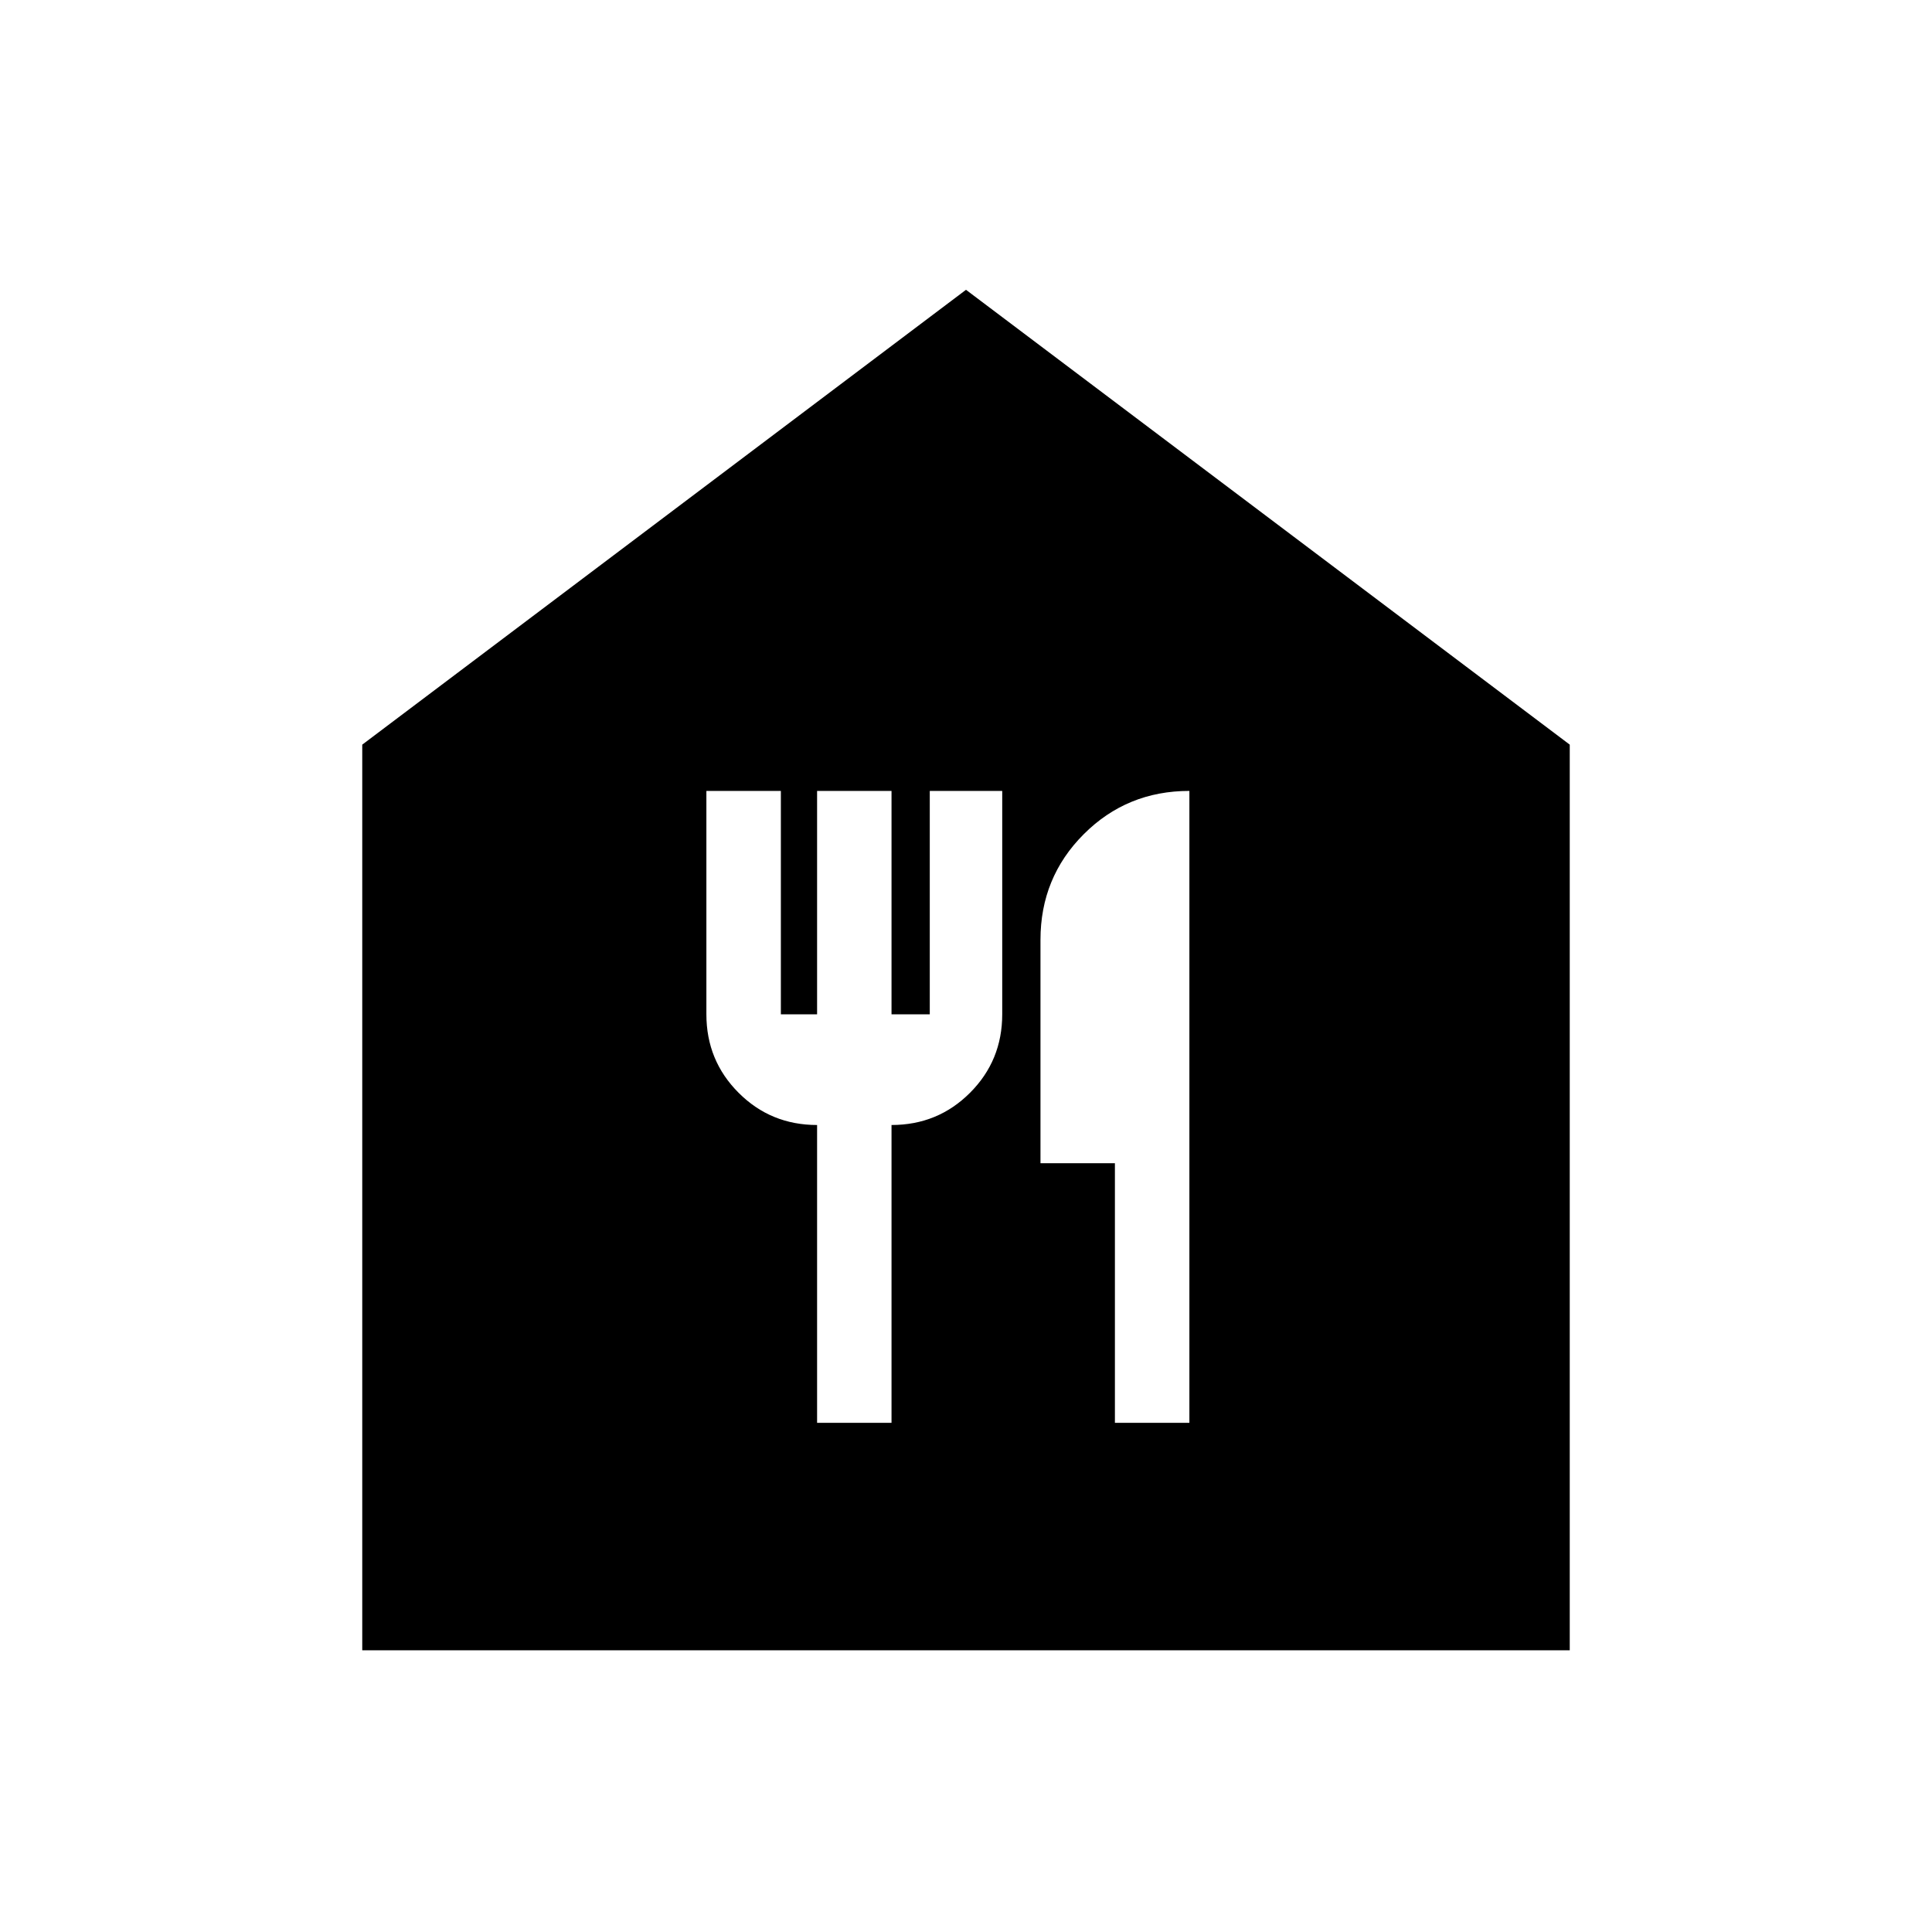 <svg xmlns="http://www.w3.org/2000/svg" height="40" width="40"><path d="M7.5 34.167V15.417L20 6L32.5 15.417V34.167ZM16.917 29.458H18.458V23.292Q19.417 23.292 20.083 22.625Q20.75 21.958 20.75 21V16.375H19.25V21H18.458V16.375H16.917V21H16.167V16.375H14.625V21Q14.625 21.958 15.292 22.625Q15.958 23.292 16.917 23.292ZM23.083 29.458H24.625V16.375Q23.333 16.375 22.438 17.271Q21.542 18.167 21.542 19.458V24.083H23.083Z"/></svg>